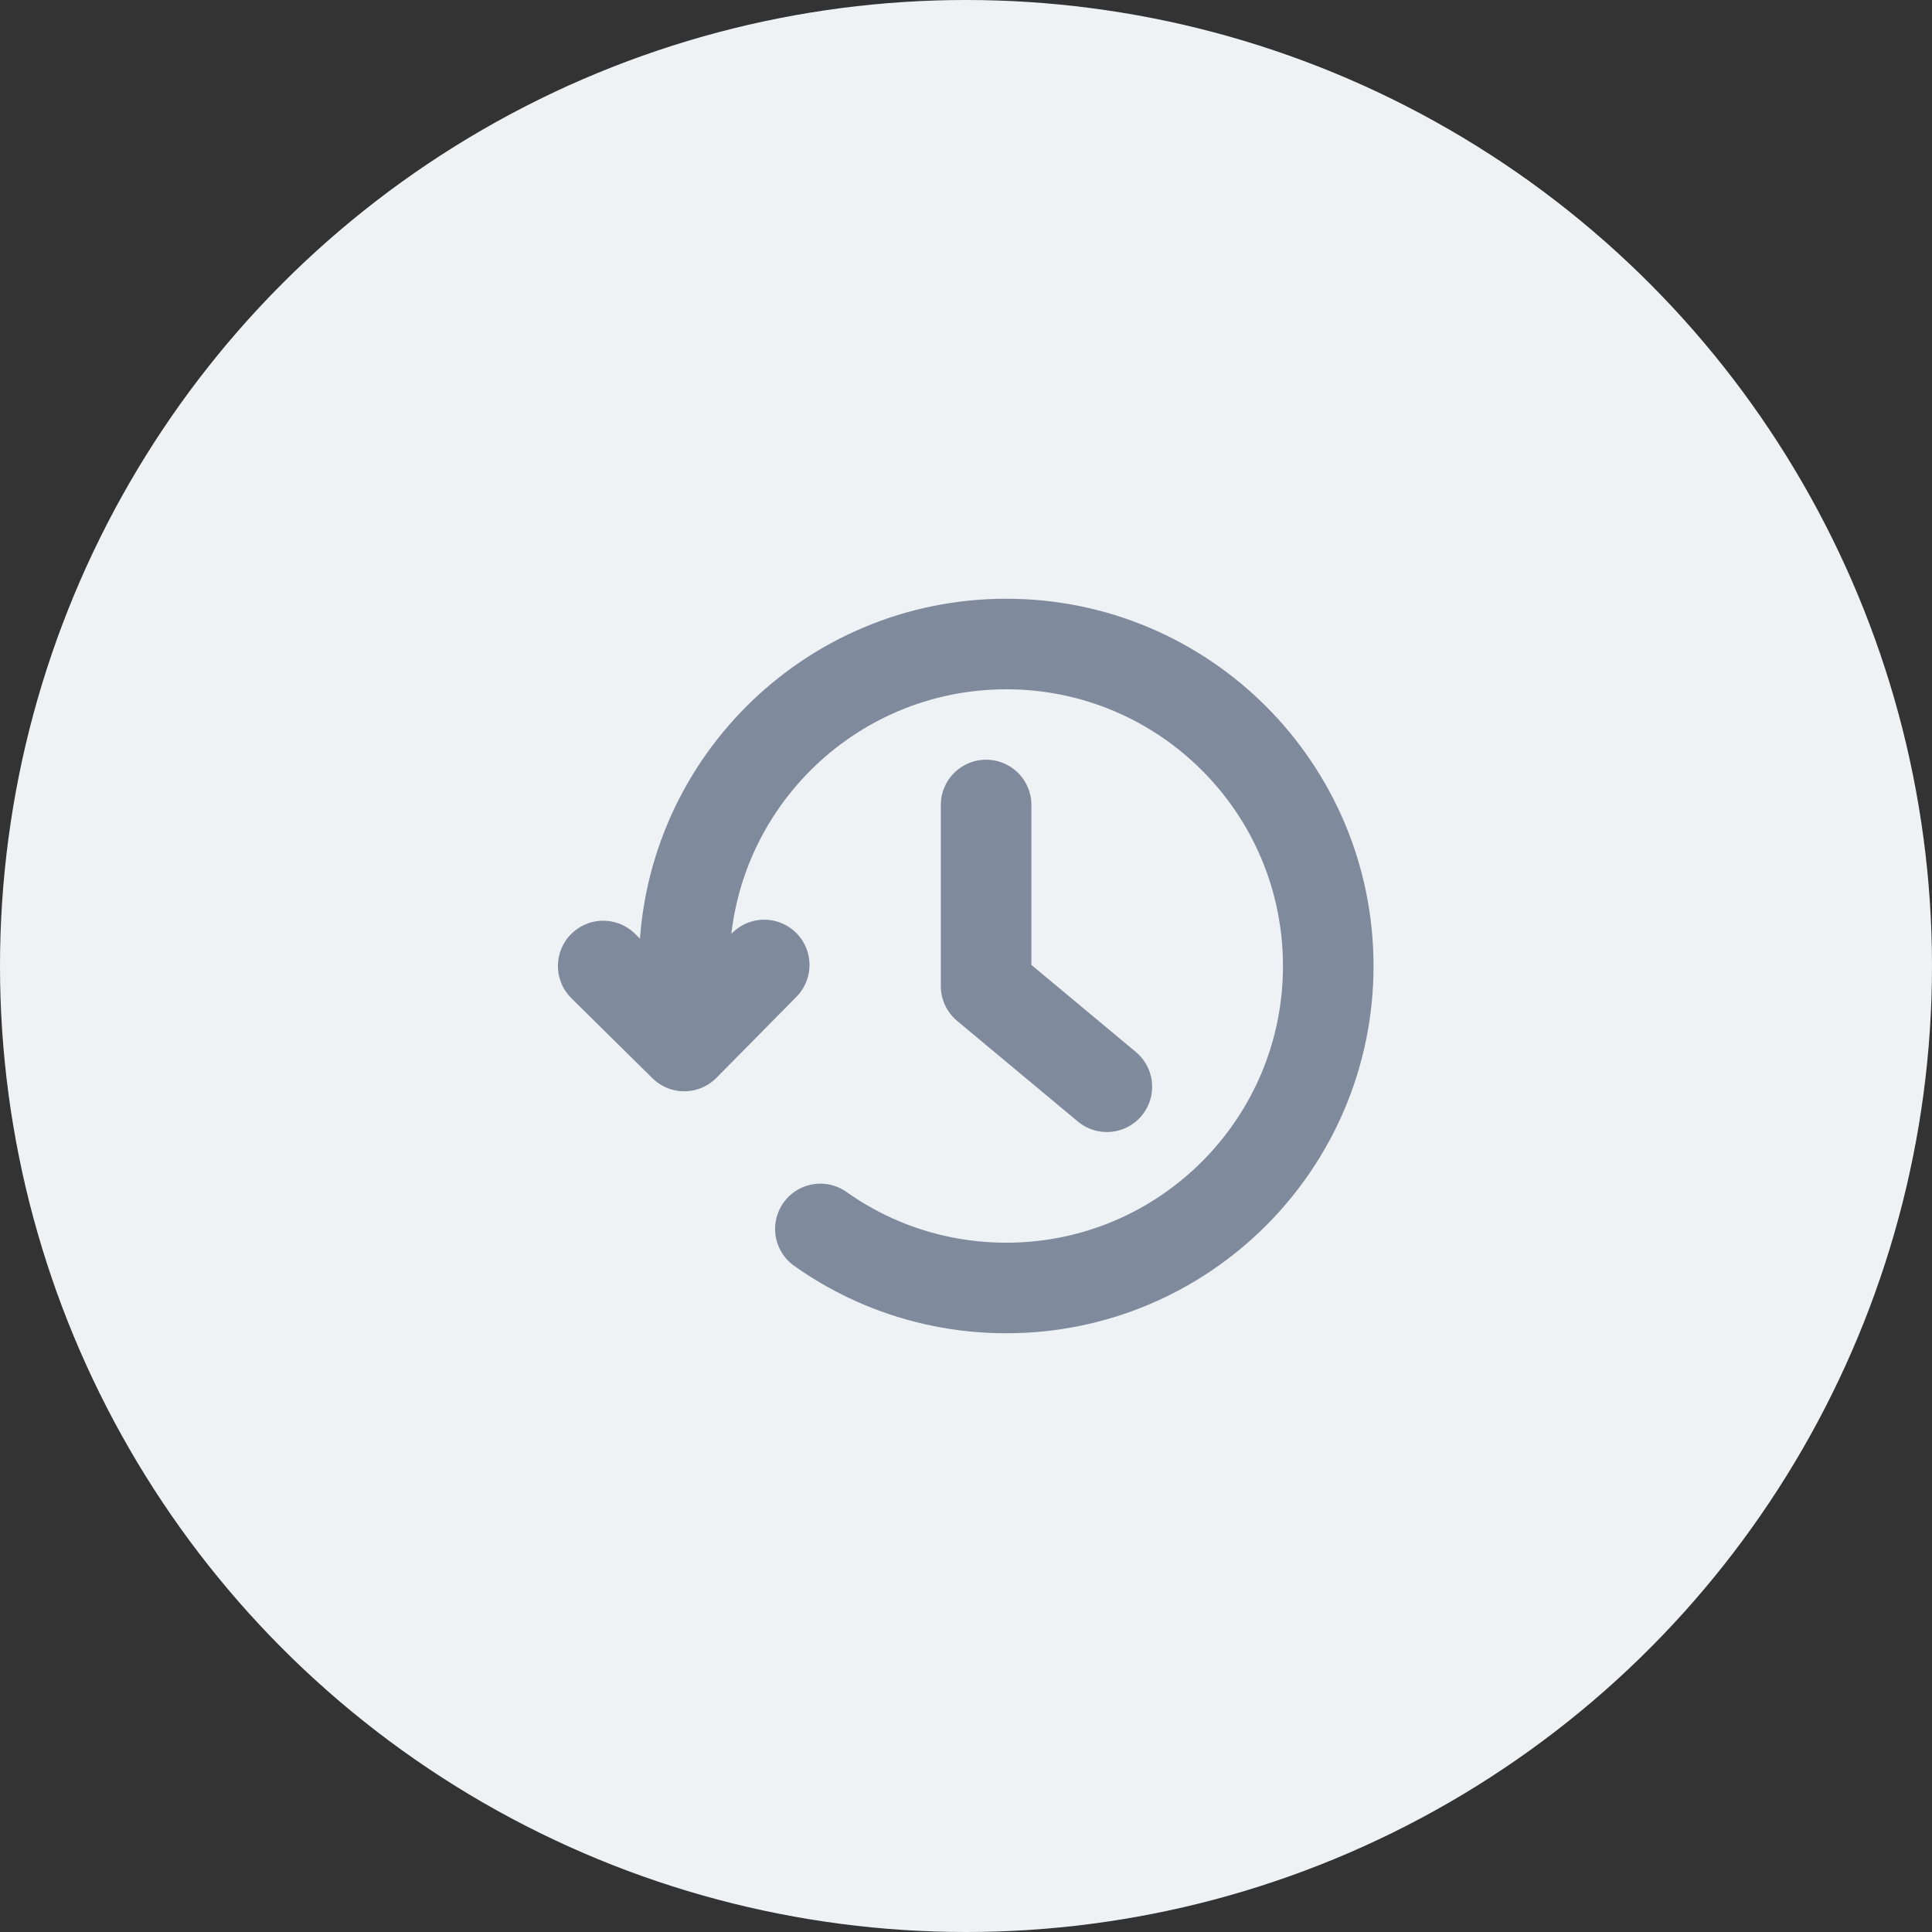 <svg viewBox="0 0 32 32" fill="none" xmlns="http://www.w3.org/2000/svg"><rect x="0" y="0" width="32" height="32" fill="#333333" stroke="none"/><circle cx="16" cy="16" r="16" fill="#EFF2F5"></circle><path d="M16.333 13.333V16.333L18.333 18" stroke="#808A9D" stroke-width="1.5" stroke-miterlimit="10" stroke-linecap="round" stroke-linejoin="round"></path><path d="M12.658 15.983L11.333 17.325L9.991 16" stroke="#808A9D" stroke-width="1.5" stroke-miterlimit="10" stroke-linecap="round" stroke-linejoin="round"></path><path d="M11.333 16C11.333 13.054 13.721 10.667 16.667 10.667C19.612 10.667 22 13.054 22 16C22 18.945 19.612 21.333 16.667 21.333C15.931 21.333 15.23 21.184 14.592 20.915C14.236 20.764 13.899 20.576 13.588 20.355" stroke="#808A9D" stroke-width="1.5" stroke-miterlimit="10" stroke-linecap="round" stroke-linejoin="round"></path></svg>